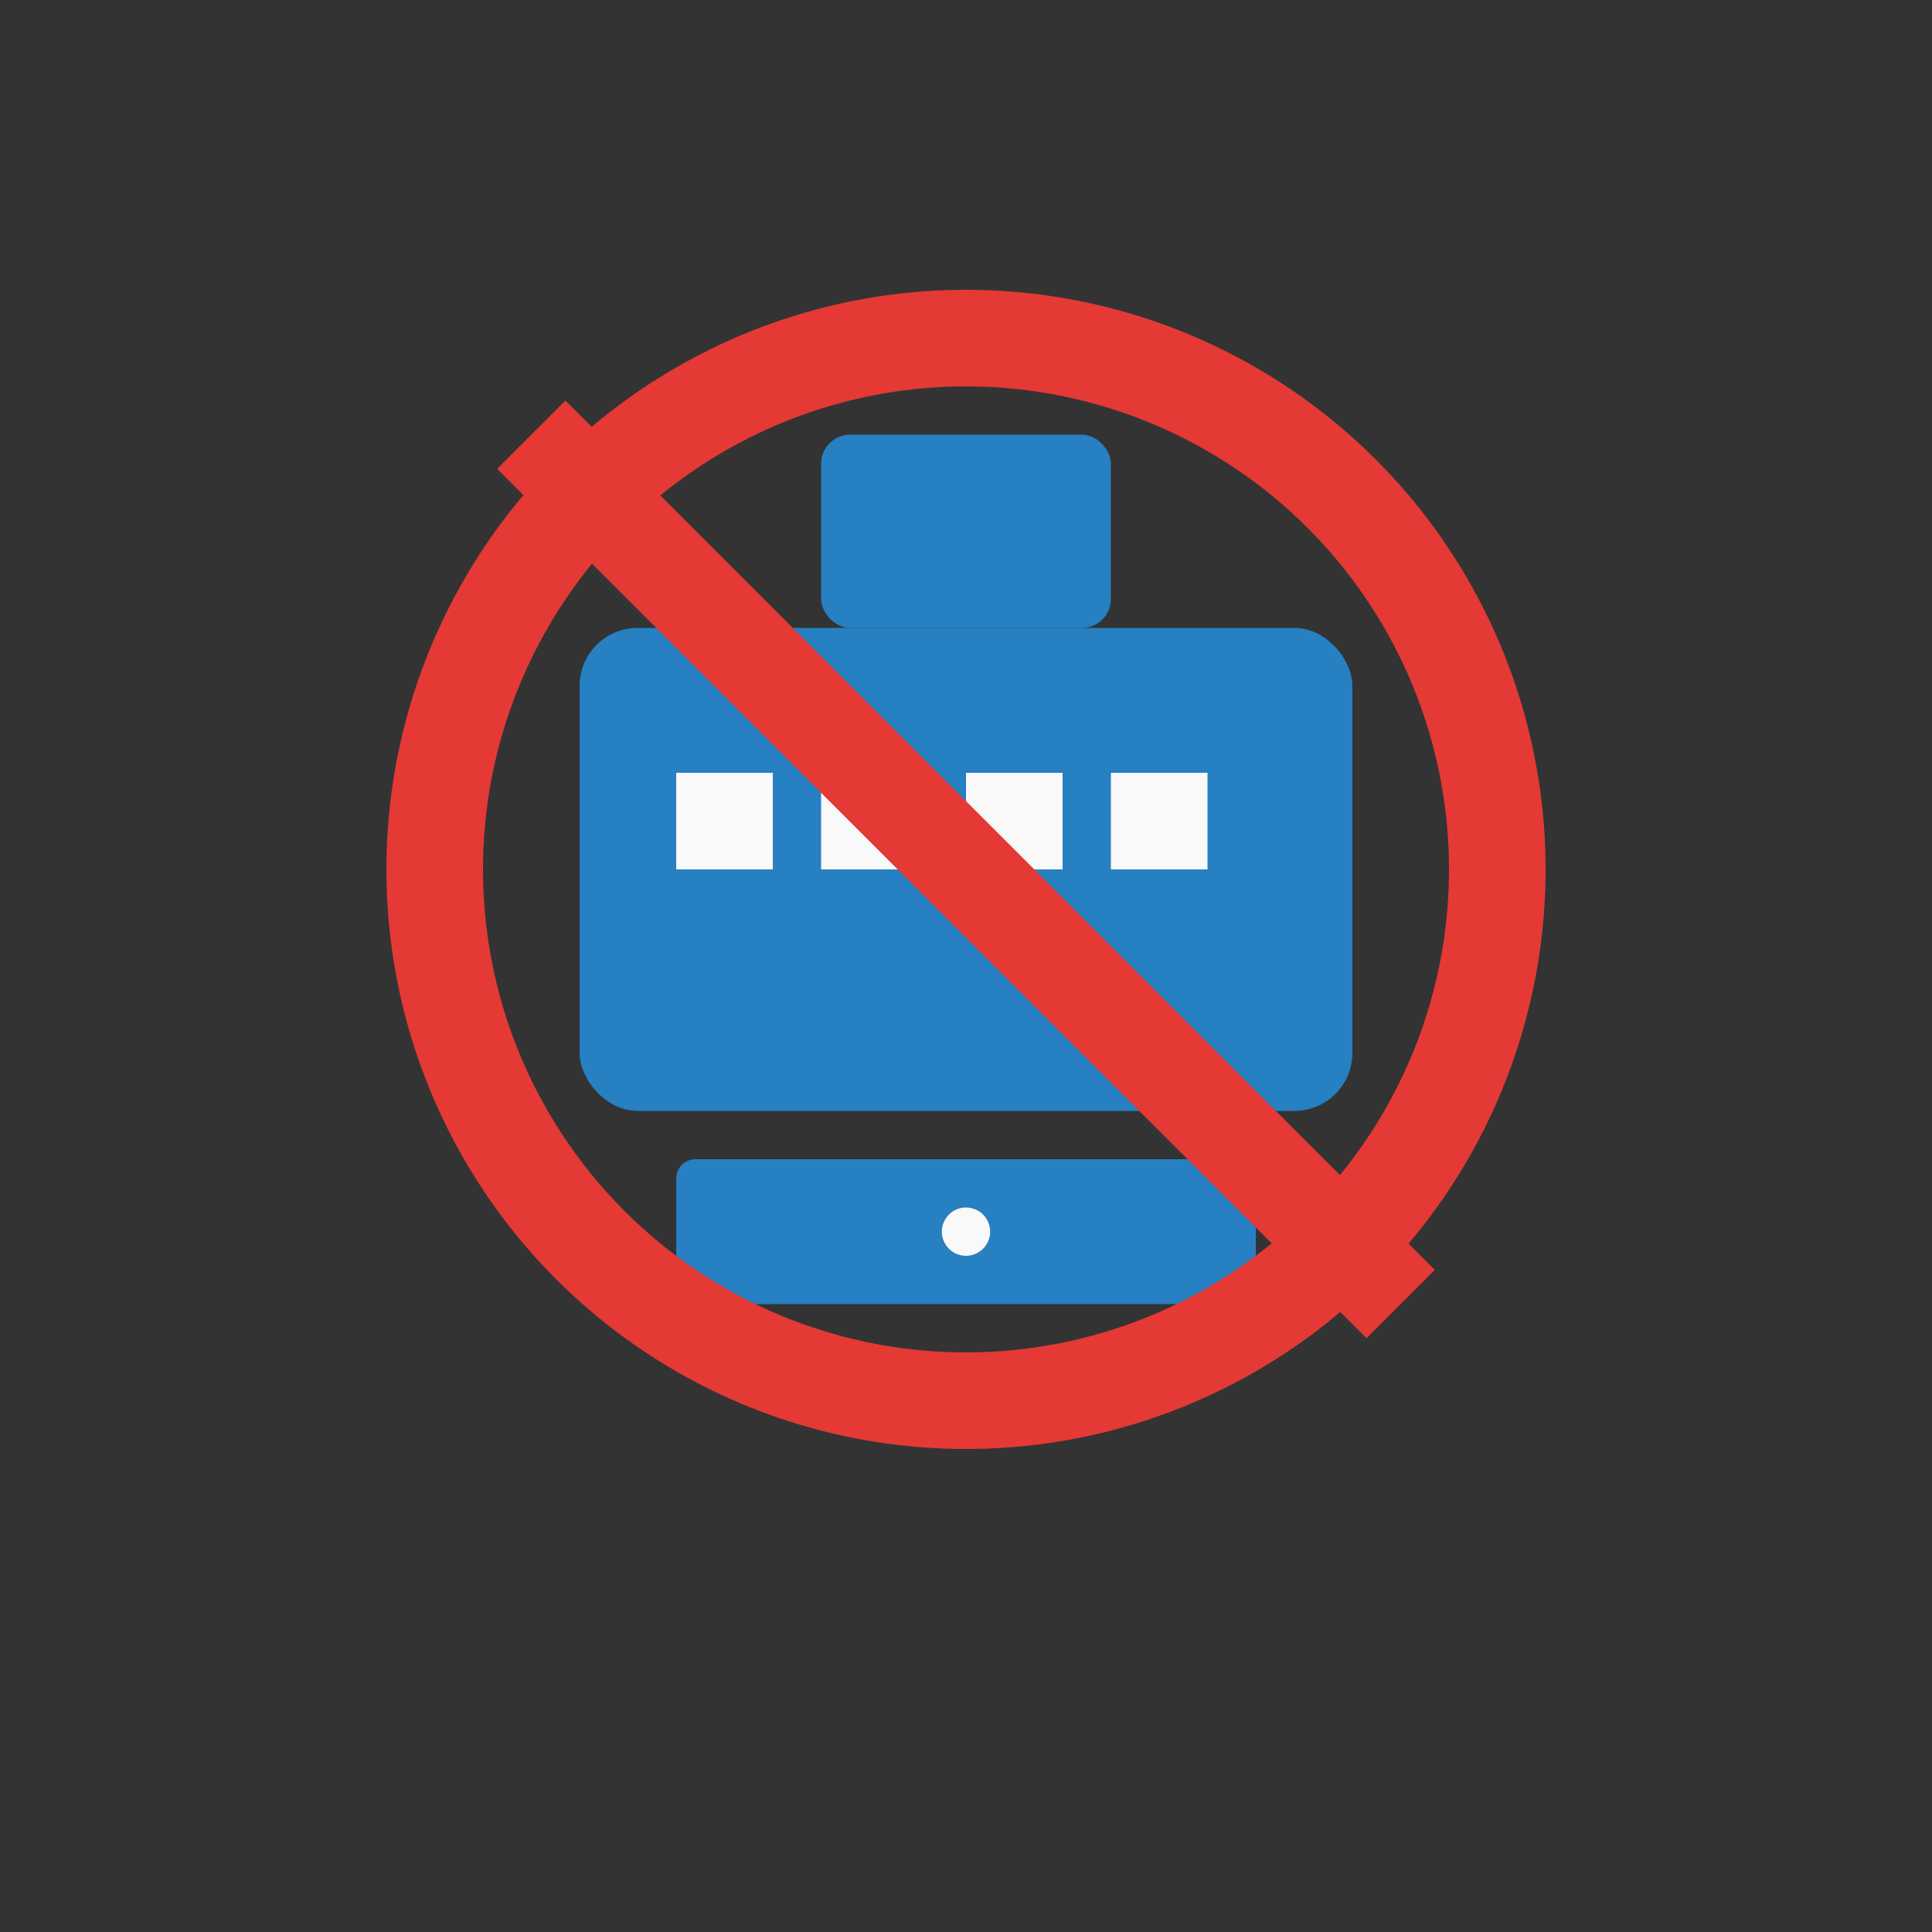 <svg width="200" height="200" viewBox="0 0 200 200" xmlns="http://www.w3.org/2000/svg">

  <rect x="0" y="0" width="200" height="200" fill="#333333" stroke="none"/>

  <!-- Fond blanc -->
  <rect width="200" height="200" fill='transparent'/>

  <!-- Caisse enregistreuse (bleu) -->
  <rect x="60" y="65" width="80" height="50" rx="6" fill="#2680c2"/>
  <rect x="85" y="45" width="30" height="20" rx="3" fill="#2680c2"/>
  <rect x="70" y="120" width="60" height="15" rx="2" fill="#2680c2"/>
  <circle cx="100" cy="127.5" r="2.5" fill="#f9f9f9"/>
  <rect x="70" y="80" width="10" height="10" fill="#f9f9f9"/>
  <rect x="85" y="80" width="10" height="10" fill="#f9f9f9"/>
  <rect x="100" y="80" width="10" height="10" fill="#f9f9f9"/>
  <rect x="115" y="80" width="10" height="10" fill="#f9f9f9"/>

  <!-- Cercle rouge barré -->
  <circle cx="100" cy="90" r="55" fill="none" stroke="#e53935" stroke-width="10"/>
  <line x1="55" y1="45" x2="145" y2="135" stroke="#e53935" stroke-width="10"/>

</svg>